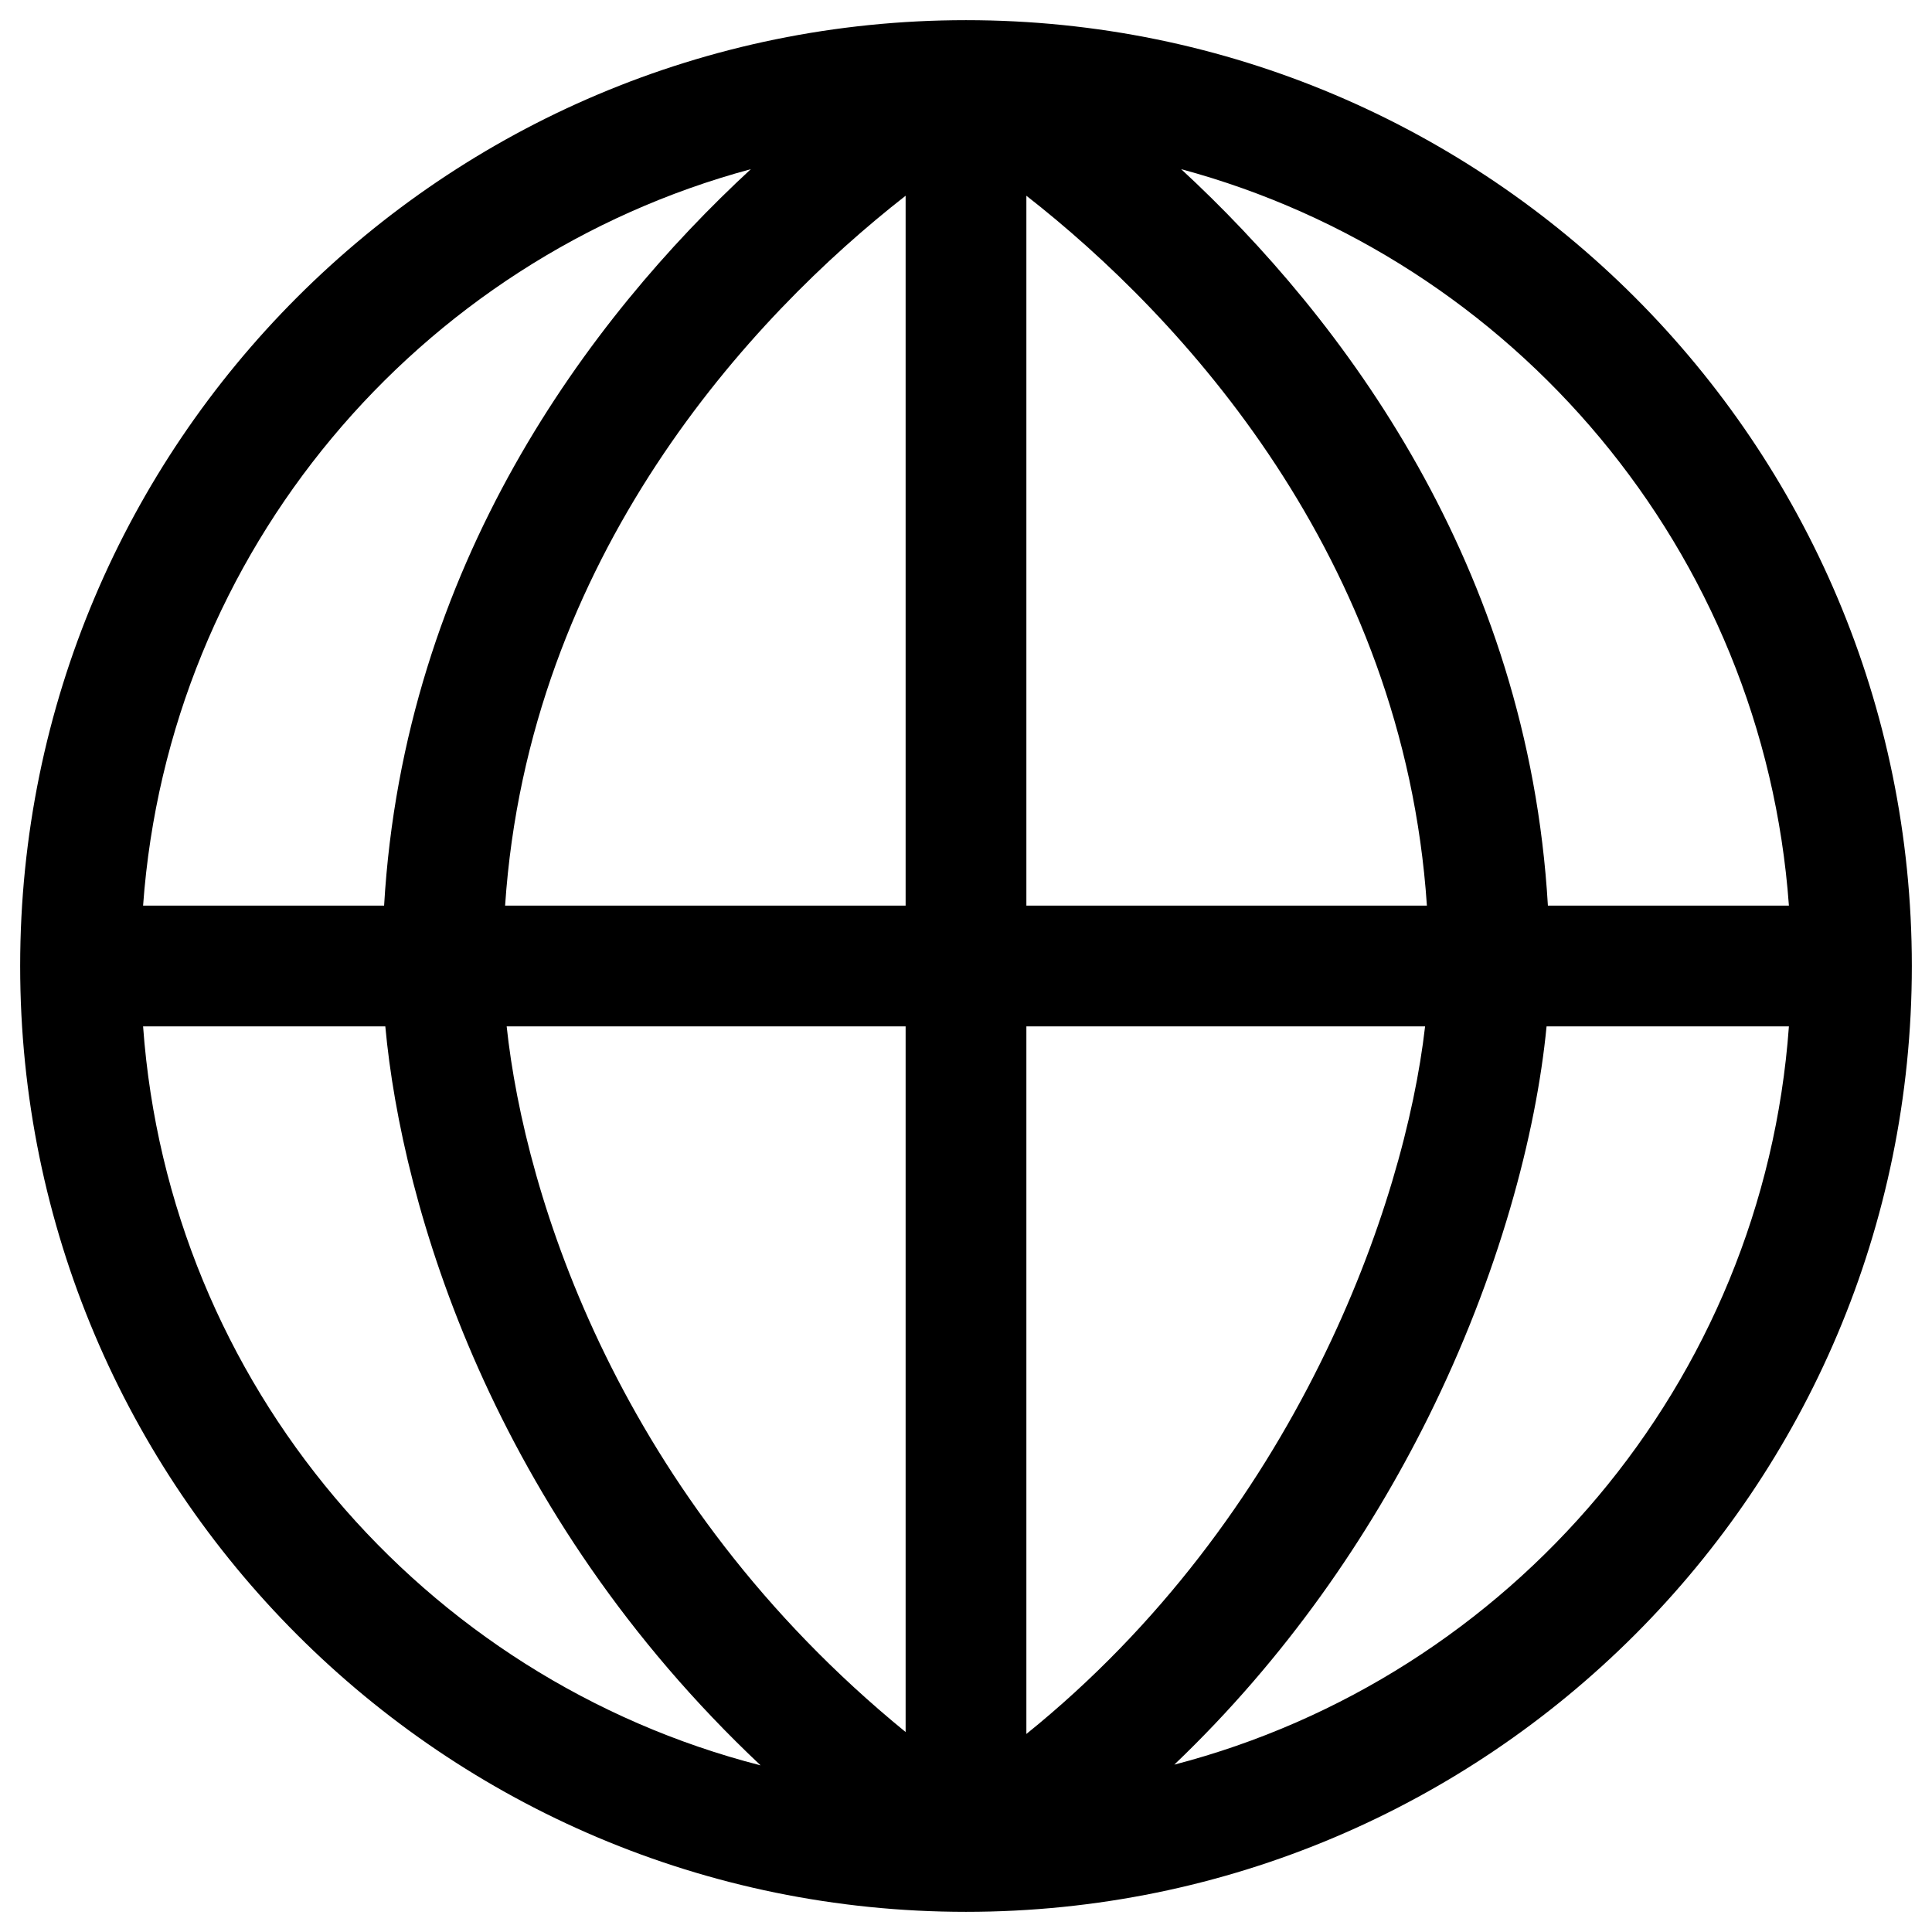 <svg width="16" height="16" viewBox="0 0 16 16" fill="none" xmlns="http://www.w3.org/2000/svg">
<path fill-rule="evenodd" clip-rule="evenodd" d="M1.185 7.5H3.181C3.346 4.68 4.882 2.636 6.218 1.401C3.463 2.143 1.397 4.565 1.185 7.5ZM7.5 1.621C6.22 2.62 4.377 4.608 4.183 7.5H7.5V1.621ZM7.5 8.5H4.196C4.346 9.905 5.123 12.404 7.5 14.344V8.5ZM6.299 14.62C4.075 12.526 3.328 9.994 3.191 8.5H1.185C1.399 11.464 3.504 13.904 6.299 14.62ZM9.725 14.614C12.508 13.89 14.602 11.455 14.815 8.5H12.808C12.722 9.39 12.415 10.557 11.825 11.744C11.338 12.722 10.653 13.728 9.725 14.614ZM11.802 8.5H8.5V14.36C9.608 13.466 10.397 12.37 10.929 11.299C11.451 10.249 11.717 9.242 11.802 8.5ZM11.817 7.5H8.5V1.621C9.78 2.62 11.623 4.608 11.817 7.5ZM12.819 7.5H14.815C14.603 4.565 12.537 2.143 9.782 1.401C11.118 2.636 12.654 4.68 12.819 7.5ZM0.167 8C0.167 3.674 3.674 0.167 8 0.167C12.326 0.167 15.833 3.674 15.833 8C15.833 12.326 12.326 15.833 8 15.833C3.674 15.833 0.167 12.326 0.167 8Z" fill="currentColor"/>
</svg>
